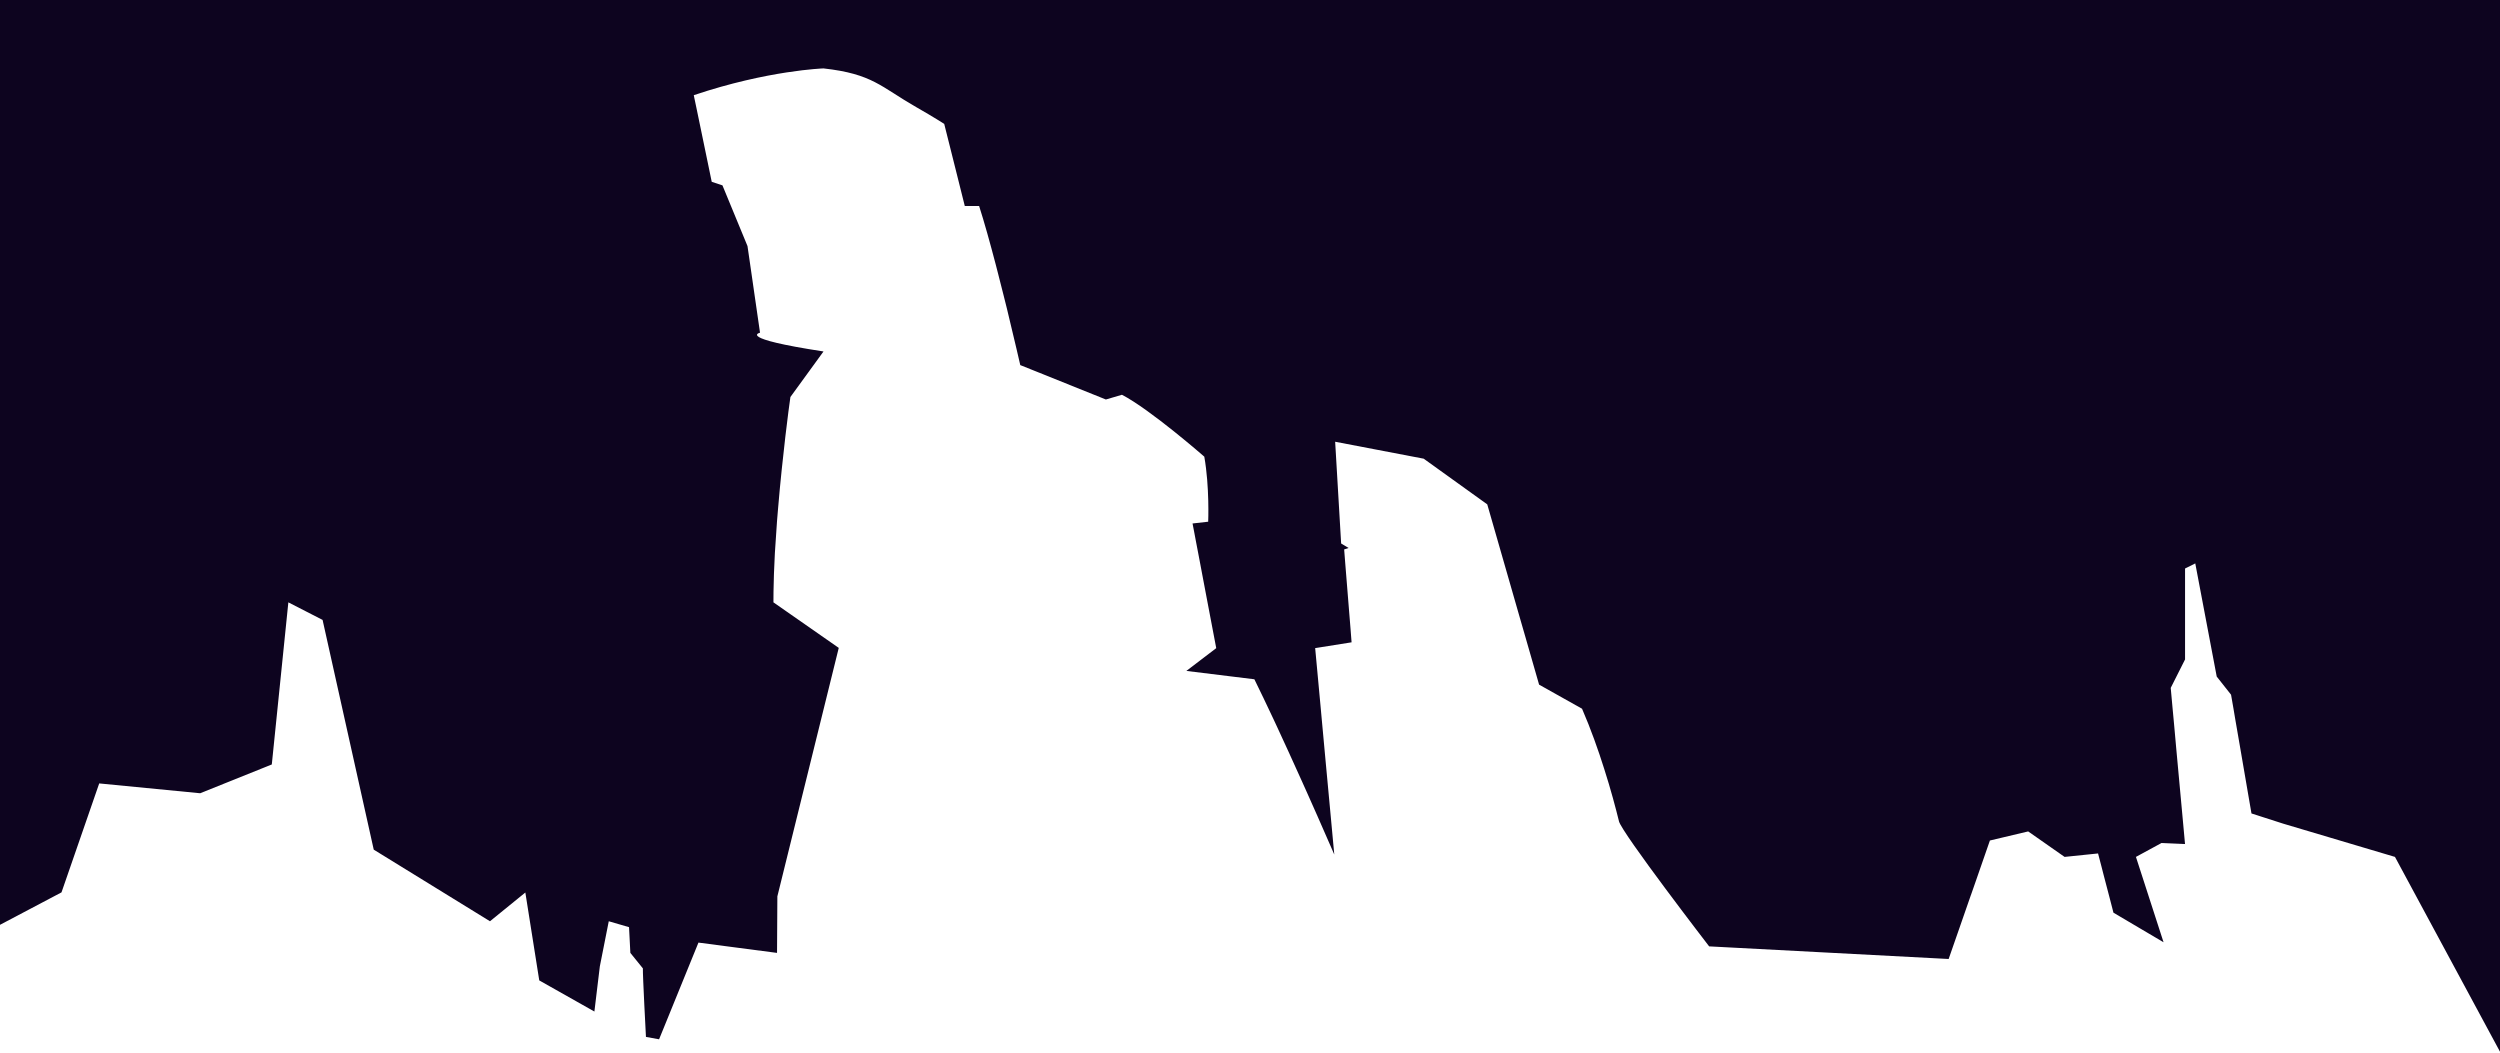 <svg width="2156" height="908" viewBox="0 0 2156 908" fill="none" xmlns="http://www.w3.org/2000/svg">
<path d="M1969.01 710.31L2065.42 738.992L2156 907.002V0H0V797.566L53.037 769.582L85.56 675.619L172.62 684.094L234.401 659.27L248.673 519.465L278.194 534.612L322.313 732.73L422.552 794.49L453.052 769.698L465.052 845.498L512.606 872.346L514.887 853.372L515.838 845.498L517.295 833.418L525 794.49L542.484 799.582V799.613L543.618 821.781L554.422 835.126C554.2 840.438 557.07 894.229 557.07 894.229L568.381 896.285L572.753 885.596L581.592 863.871L602.345 812.895L670.113 821.781L670.144 816.879L670.398 773.018L723.34 558.74L667.008 519.465C667.008 516.523 667.039 513.519 667.07 510.485L667.071 510.389C667.134 505.709 667.293 500.933 667.419 496.064C667.451 495.431 667.483 494.799 667.483 494.166C667.673 488.576 667.957 482.86 668.242 477.144L668.243 477.121C668.782 467.824 669.416 458.464 670.113 449.23C670.398 445.656 670.683 442.083 671 438.573C671.982 426.872 673.059 415.456 674.168 404.894C676.291 384.118 678.477 366.409 679.903 355.215C680.98 347.087 681.645 342.376 681.645 342.376L710.191 303.1C634.628 291.557 655.443 286.939 655.443 286.939L651.8 261.704L650.849 255.189L648.632 239.757L646.478 224.863L644.641 212.214L623.034 159.846L613.782 156.778L611.66 146.469L602.345 101.47L600.222 91.255L598.765 84.33L598.321 82.085C662.352 60.55 710.191 59 710.191 59C752.551 63.712 759.49 74.813 790.318 92.49C790.381 92.522 790.508 92.554 790.571 92.617C805.145 100.934 814.301 106.847 814.301 106.847L815.885 113.203L819.022 125.663L825.581 151.847L832.044 177.683H844.4C848.836 191.502 853.842 209.527 858.689 227.995L858.698 228.03C859.456 230.927 860.213 233.825 860.939 236.723V236.755C862.46 242.637 863.949 248.487 865.374 254.211C866.42 258.353 867.434 262.401 868.416 266.354C875.006 293.518 879.885 314.864 879.885 314.864L895.98 321.315H896.012L942.839 340.162H942.871L953.706 344.526L967.584 340.447C992.265 353.286 1038.59 393.826 1038.59 393.826C1043.21 420.01 1041.94 449.926 1041.94 449.926L1028.45 451.443L1029.9 459.001L1031.14 465.61L1033.36 477.216L1035.01 485.881L1036.87 495.747L1041.34 519.338L1048.88 558.962L1023.12 578.6L1081.77 585.81C1087.03 596.498 1092.6 608.136 1098.18 620.026C1099.29 622.398 1100.4 624.769 1101.51 627.173L1102.13 628.524C1105.51 635.828 1108.9 643.178 1112.21 650.416V650.447C1116.17 659.08 1120.01 667.555 1123.62 675.619V675.651C1124.92 678.529 1126.19 681.343 1127.42 684.094C1130.72 691.462 1133.79 698.451 1136.58 704.712C1142.16 717.33 1146.46 727.228 1148.78 732.572C1150.01 735.418 1150.68 736.968 1150.68 736.968L1150.3 732.73L1150.11 730.833V730.801L1147.29 700.317L1143.26 657.057L1139.97 621.354L1138.99 610.602L1134.2 558.93L1165.6 553.934L1165.16 548.273L1164.71 542.423L1163.48 527.276L1160.18 486.324L1159.2 473.833L1163.03 472.568L1156.6 468.71L1151.44 380.956L1227.79 395.566L1282.61 434.968L1300.41 496.886L1309.88 529.869L1316.06 551.246V551.277L1320.69 567.374L1327.31 590.427L1364.35 611.203C1371.89 628.564 1378.29 646.652 1383.48 663.128C1389.19 680.932 1393.4 696.933 1396.16 708.096V708.191C1398.6 718.279 1473.97 816.152 1473.97 816.152L1680.51 827.03L1689.41 801.479L1699.65 772.038H1699.68L1704.24 758.978L1707.28 750.218L1716.09 724.856L1749.1 717.014L1780.5 738.992L1809.36 736.019L1812.34 747.403L1814.08 754.202L1817.09 765.713L1819.5 774.915L1822.64 787.09L1865.85 812.61L1842.03 738.992L1864.08 727.007L1884.36 727.892L1882.2 704.27L1876.88 646.463L1874.92 624.643L1873.65 611.045L1872.03 593.241L1884.39 568.702V490.277L1893.2 485.881L1911.7 583.47L1924.06 599.123L1926.18 611.298L1927.51 619.267L1931.6 642.921L1940.12 692.538L1941.67 701.518L1969.01 710.31Z" fill="#0D041F"/>
</svg>
